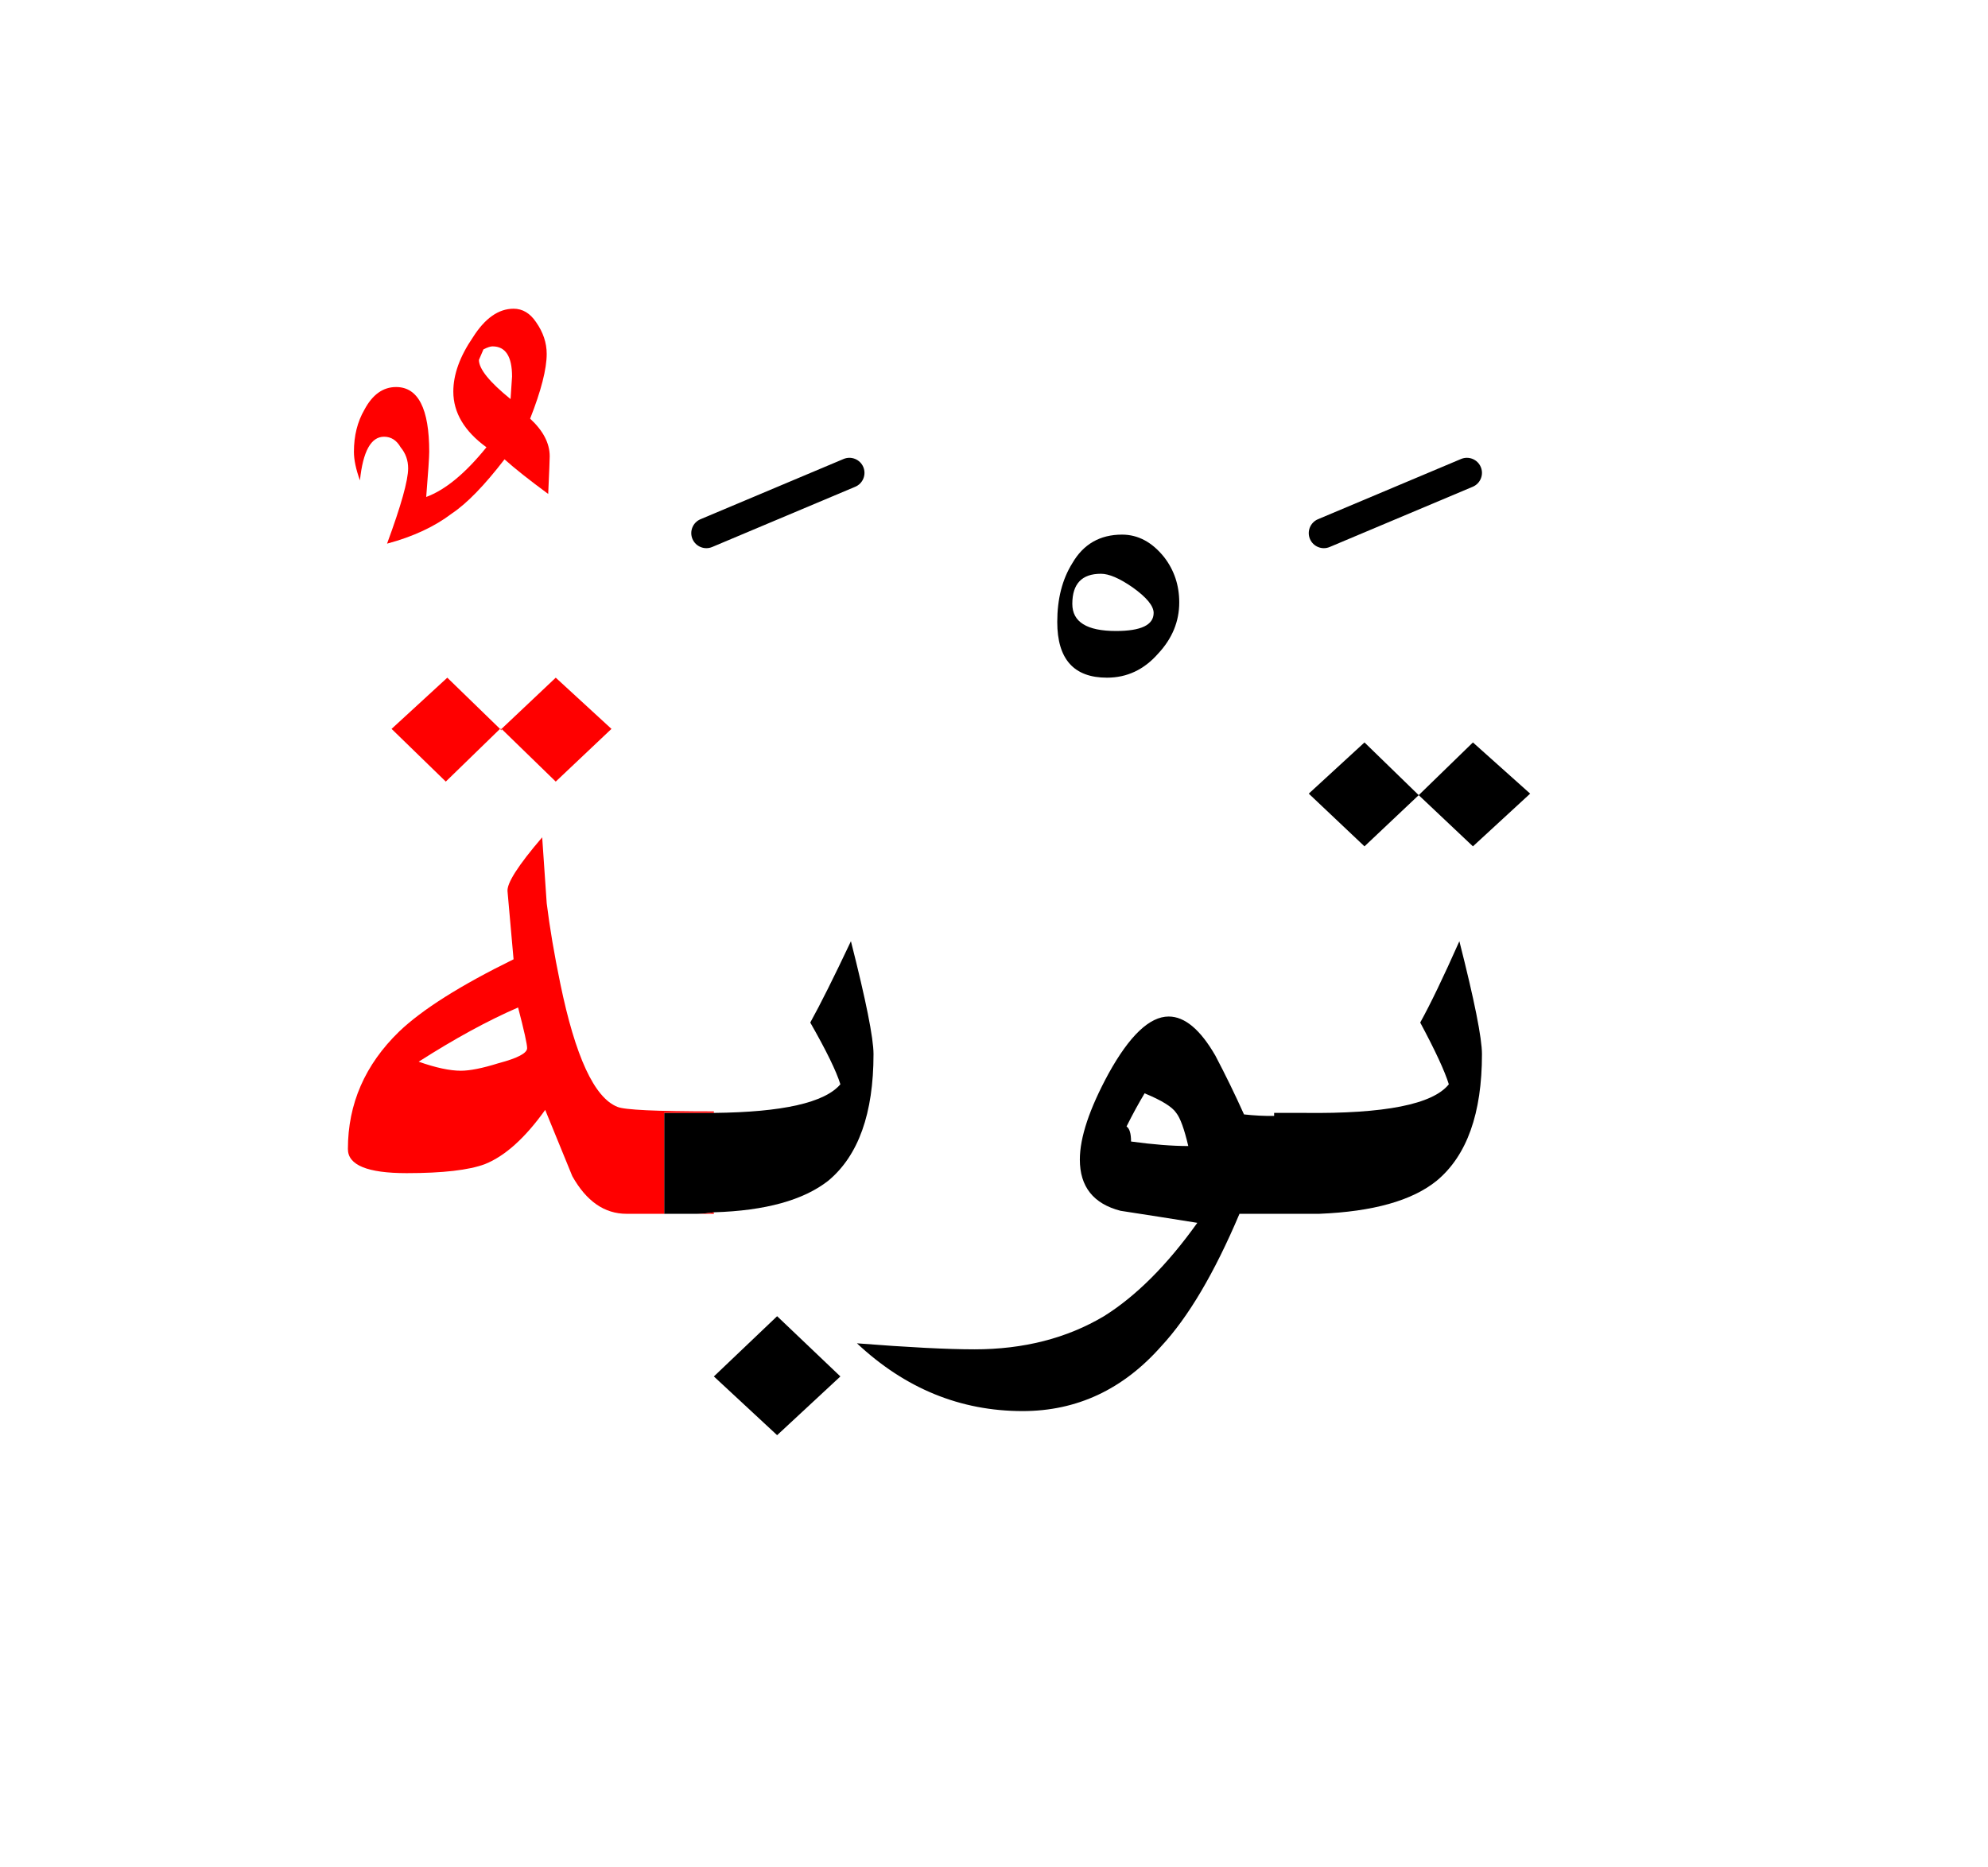 <?xml version="1.0" encoding="UTF-8" standalone="no"?><!DOCTYPE svg PUBLIC "-//W3C//DTD SVG 1.1//EN" "http://www.w3.org/Graphics/SVG/1.1/DTD/svg11.dtd"><svg width="100%" height="100%" viewBox="0 0 66 62" version="1.1" xmlns="http://www.w3.org/2000/svg" xmlns:xlink="http://www.w3.org/1999/xlink" xml:space="preserve" xmlns:serif="http://www.serif.com/" style="fill-rule:evenodd;clip-rule:evenodd;stroke-linejoin:round;stroke-miterlimit:2;"><g><path d="M27.9,45.7l-2.1,-2l-2.1,2l2.1,1.95l2.1,-1.95Z"/><path d="M29,35c0,-0.533 -0.25,-1.783 -0.75,-3.75c-0.567,1.2 -1.017,2.1 -1.35,2.7c0.533,0.933 0.867,1.617 1,2.05c-0.519,0.611 -1.919,0.927 -4.2,0.95l-1.65,-0l-0,3.35l1.1,0c0.198,-0.004 0.381,-0.021 0.55,-0.05c1.709,-0.052 2.976,-0.402 3.8,-1.05c1,-0.833 1.5,-2.233 1.5,-4.2Z"/><path d="M32.35,44.8c-0.9,0 -2.2,-0.067 -3.9,-0.2c1.6,1.5 3.433,2.25 5.5,2.25c1.8,0 3.333,-0.717 4.6,-2.15c0.9,-0.967 1.767,-2.433 2.6,-4.4l2.65,0c1.788,-0.072 3.088,-0.439 3.9,-1.1c1,-0.833 1.5,-2.233 1.5,-4.2c0,-0.533 -0.25,-1.783 -0.75,-3.75c-0.533,1.2 -0.967,2.1 -1.3,2.7c0.5,0.933 0.817,1.617 0.95,2.05c-0.533,0.667 -2.133,0.983 -4.8,0.95l-1,-0l-0,0.1c-0.324,0.005 -0.657,-0.012 -1,-0.05c-0.3,-0.667 -0.617,-1.317 -0.95,-1.95c-0.5,-0.867 -1.017,-1.3 -1.55,-1.3c-0.633,-0 -1.3,0.633 -2,1.9c-0.633,1.167 -0.95,2.117 -0.95,2.85c-0,0.9 0.45,1.467 1.35,1.7c0.867,0.133 1.717,0.267 2.55,0.4c-1,1.4 -2.033,2.433 -3.1,3.1c-1.233,0.733 -2.667,1.1 -4.3,1.1Zm5.2,-6.9c-0,-0.267 -0.05,-0.433 -0.15,-0.5c0.2,-0.4 0.4,-0.767 0.6,-1.1c0.567,0.233 0.917,0.45 1.05,0.65c0.133,0.167 0.267,0.533 0.4,1.1c-0.533,0 -1.167,-0.05 -1.9,-0.15Z"/><path d="M47.1,26.4l1.8,1.7l1.9,-1.75l-1.9,-1.7l-1.8,1.75Z"/><path d="M47.1,26.4l-1.8,-1.75l-1.85,1.7l1.85,1.75l1.8,-1.7Z"/><path d="M39.15,20c0,-0.567 -0.167,-1.067 -0.5,-1.5c-0.4,-0.5 -0.867,-0.75 -1.4,-0.75c-0.733,0 -1.283,0.317 -1.65,0.95c-0.333,0.533 -0.5,1.183 -0.5,1.95c-0,1.233 0.55,1.85 1.65,1.85c0.667,0 1.233,-0.267 1.7,-0.8c0.467,-0.5 0.7,-1.067 0.7,-1.7Zm-2.1,0.95c-0.967,-0 -1.45,-0.3 -1.45,-0.9c-0,-0.667 0.317,-1 0.95,-1c0.267,0 0.617,0.15 1.05,0.45c0.467,0.333 0.7,0.617 0.7,0.85c-0,0.4 -0.417,0.6 -1.25,0.6Z"/><path d="M23.7,40.25c-0.169,0.029 -0.352,0.046 -0.55,0.05l0.55,0l0,-0.05Z" style="fill:#f00;"/><path d="M18.15,29.988c0.1,0.808 0.25,1.695 0.45,2.662c0.5,2.433 1.133,3.8 1.9,4.1c0.233,0.1 1.3,0.15 3.2,0.15l0,0.05l-1.65,-0l-0,3.35l-1.25,0c-0.733,0 -1.333,-0.417 -1.8,-1.25c-0.3,-0.733 -0.6,-1.467 -0.9,-2.2c-0.667,0.933 -1.333,1.533 -2,1.8c-0.533,0.2 -1.4,0.3 -2.6,0.3c-1.3,0 -1.95,-0.267 -1.95,-0.8c-0,-1.5 0.567,-2.8 1.7,-3.9c0.767,-0.733 2.033,-1.533 3.8,-2.4l-0.2,-2.25c-0.033,-0.267 0.35,-0.867 1.15,-1.8l0.15,2.188Zm-0.65,4.812c0,0.167 -0.317,0.333 -0.95,0.5c-0.533,0.167 -0.95,0.25 -1.25,0.25c-0.367,0 -0.833,-0.1 -1.4,-0.3c1.2,-0.767 2.3,-1.367 3.3,-1.8c0.2,0.767 0.3,1.217 0.3,1.35Z" style="fill:#f00;"/><path d="M18.45,25.95l1.85,-1.75l-1.85,-1.7l-1.8,1.7l1.8,1.75Z" style="fill:#f00;"/><path d="M14.8,25.95l1.8,-1.75l-1.75,-1.7l-1.85,1.7l1.8,1.75Z" style="fill:#f00;"/><path d="M16.6,24.2l0.05,0.05l-0,-0.05l-0.05,-0Z" style="fill:#f00;"/><path d="M12.1,13.6c-0.233,0.4 -0.35,0.867 -0.35,1.4c0,0.267 0.067,0.583 0.2,0.95c0.1,-0.967 0.367,-1.45 0.8,-1.45c0.233,0 0.417,0.117 0.55,0.35c0.167,0.2 0.25,0.433 0.25,0.7c-0,0.4 -0.233,1.233 -0.7,2.5c0.867,-0.233 1.583,-0.567 2.15,-1c0.5,-0.333 1.083,-0.933 1.75,-1.8c0.333,0.3 0.817,0.683 1.45,1.15c0.033,-0.733 0.05,-1.15 0.05,-1.25c0,-0.433 -0.217,-0.85 -0.65,-1.25c0.367,-0.933 0.55,-1.65 0.55,-2.15c-0,-0.367 -0.117,-0.717 -0.35,-1.05c-0.2,-0.3 -0.45,-0.45 -0.75,-0.45c-0.5,0 -0.95,0.317 -1.35,0.95c-0.433,0.633 -0.65,1.233 -0.65,1.8c-0,0.7 0.367,1.317 1.1,1.85c-0.7,0.867 -1.367,1.417 -2,1.65c0.067,-0.833 0.1,-1.333 0.1,-1.5c-0,-1.433 -0.367,-2.15 -1.1,-2.15c-0.433,0 -0.783,0.25 -1.05,0.75Zm4.9,-1.1l-0.05,0.75c-0.7,-0.567 -1.05,-1 -1.05,-1.3l0.15,-0.35c0.133,-0.067 0.233,-0.1 0.3,-0.1c0.433,0 0.65,0.333 0.65,1Z" style="fill:#f00;"/><path d="M28.006,15.239l-4.75,2c-0.254,0.107 -0.374,0.401 -0.267,0.655c0.107,0.254 0.401,0.374 0.655,0.267l4.75,-2c0.254,-0.107 0.374,-0.401 0.267,-0.655c-0.107,-0.254 -0.401,-0.374 -0.655,-0.267Z"/><path d="M48.506,15.239l-4.75,2c-0.254,0.107 -0.374,0.401 -0.267,0.655c0.107,0.254 0.401,0.374 0.655,0.267l4.75,-2c0.254,-0.107 0.374,-0.401 0.267,-0.655c-0.107,-0.254 -0.401,-0.374 -0.655,-0.267Z"/></g></svg>
